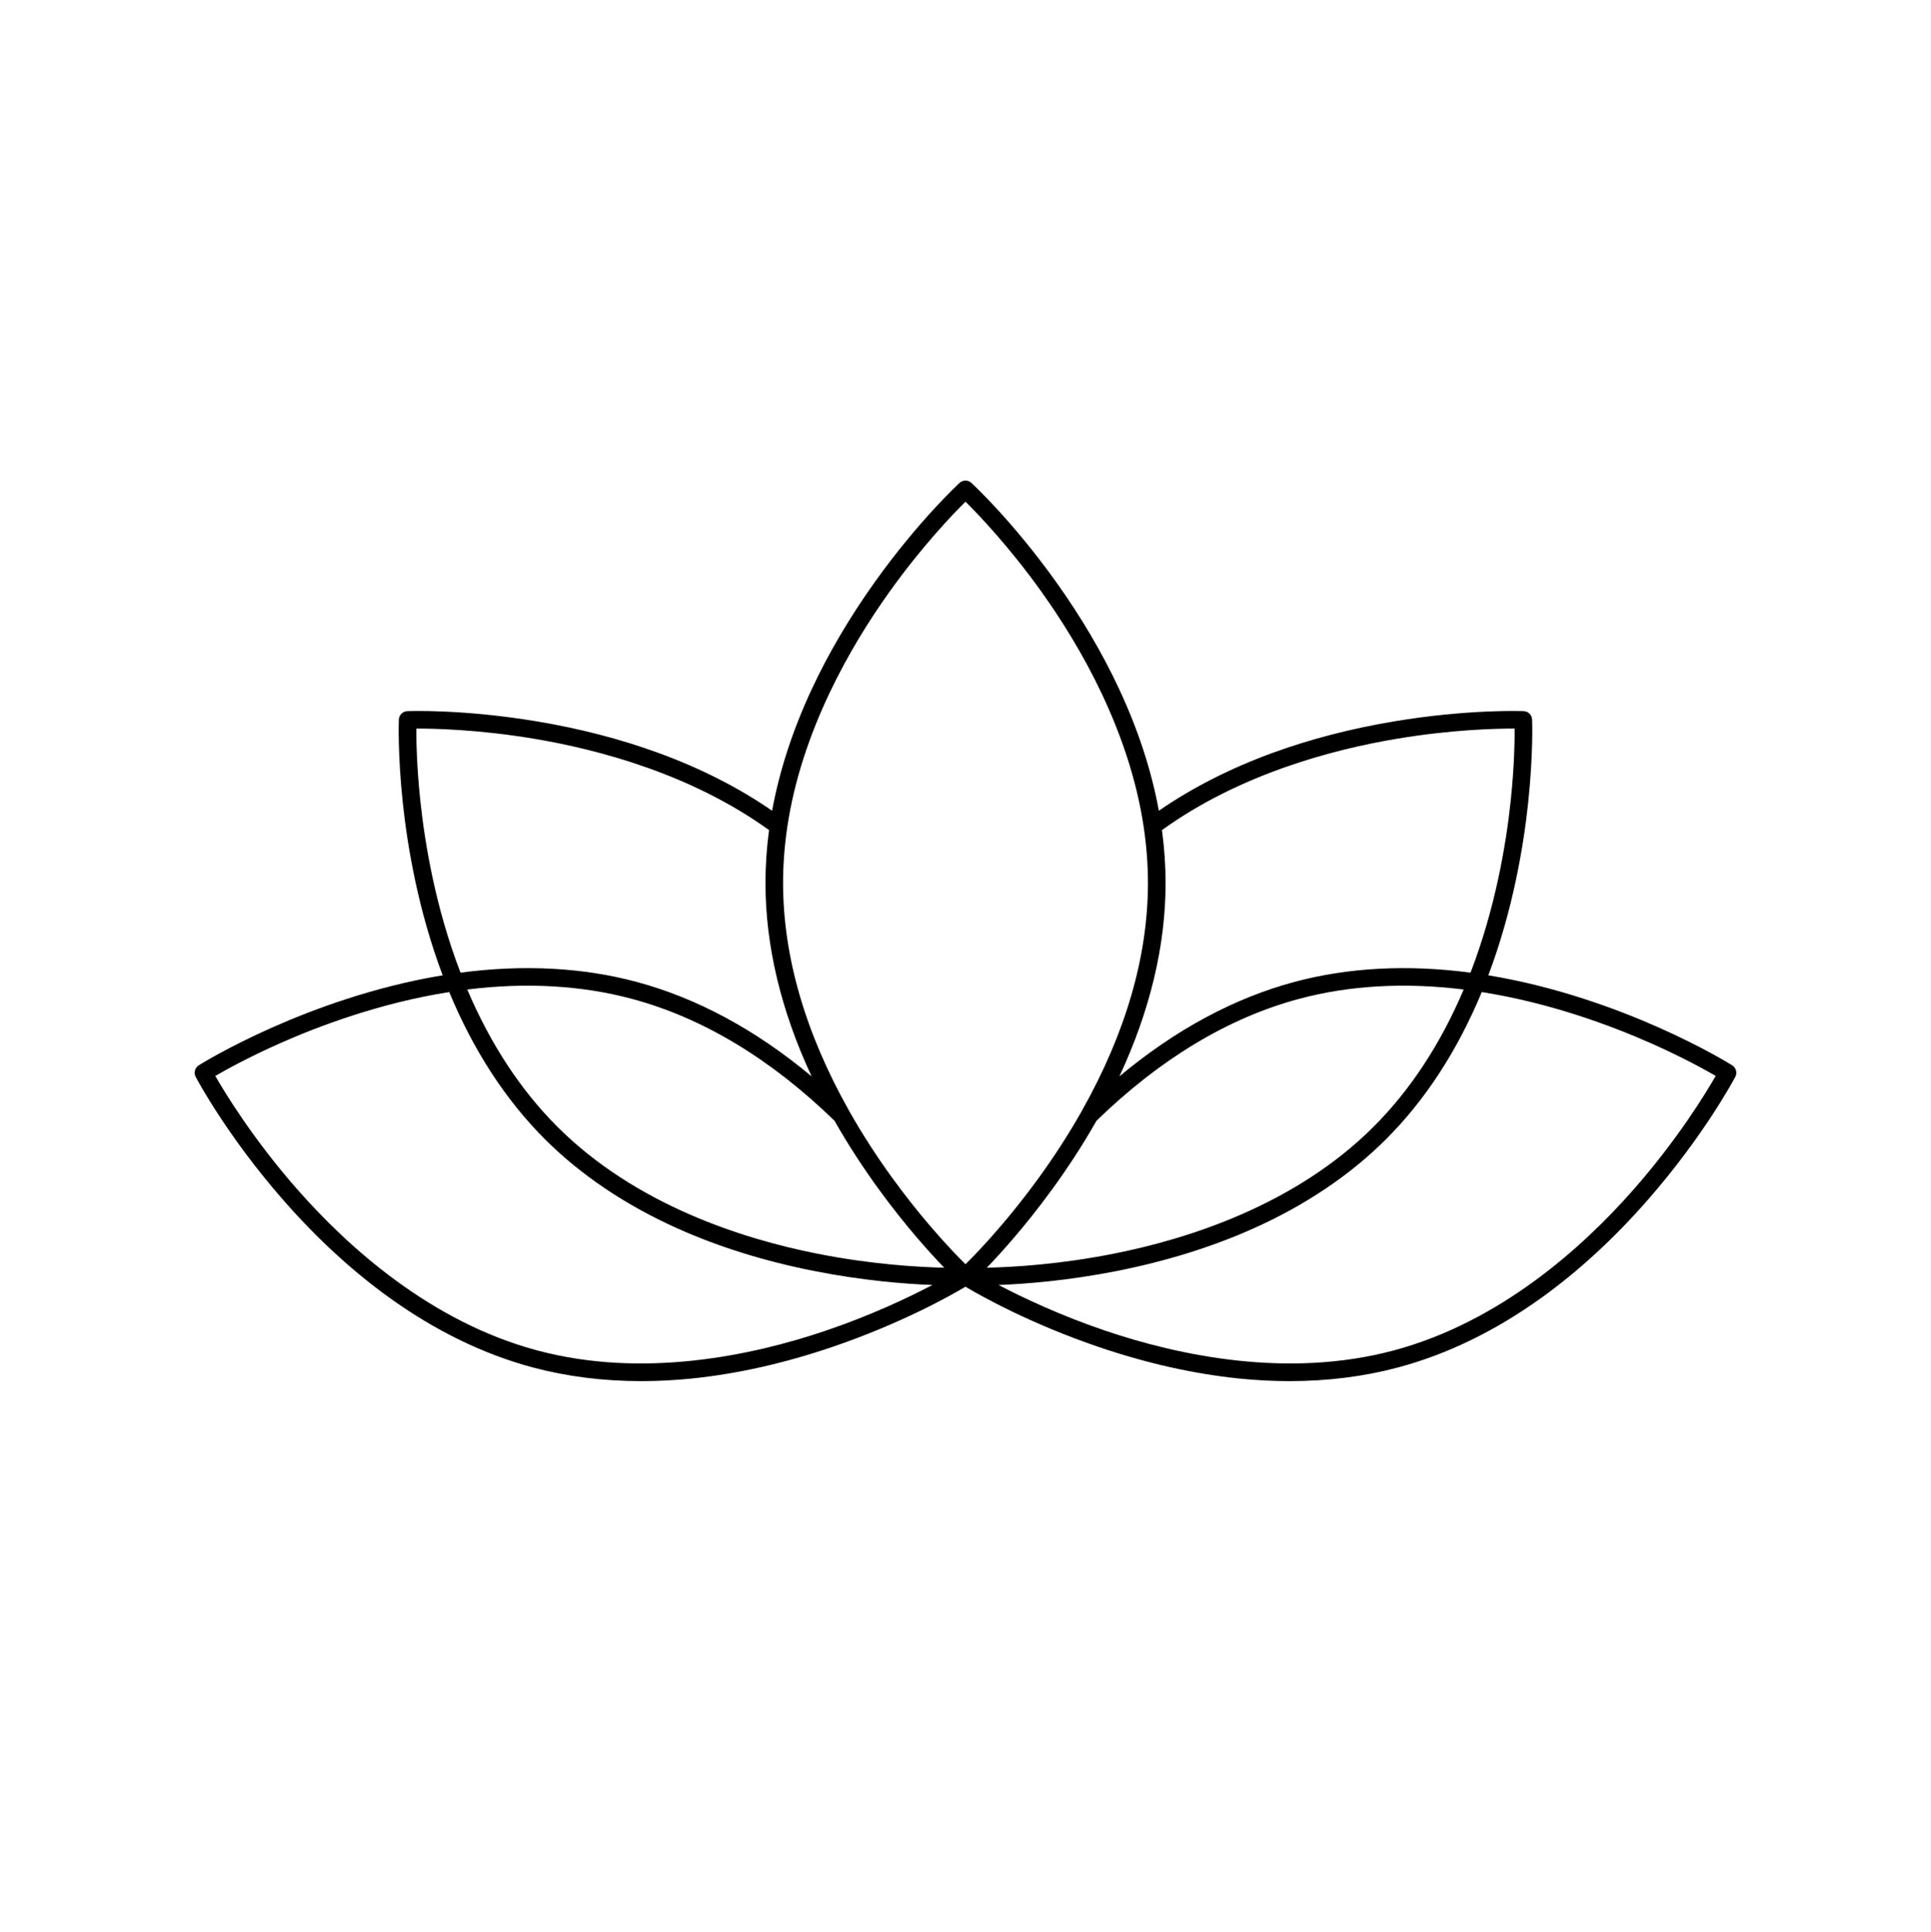 <svg xmlns="http://www.w3.org/2000/svg" xmlns:xlink="http://www.w3.org/1999/xlink" zoomAndPan="magnify" viewBox="0 0 224.88 225" preserveAspectRatio="xMidYMid meet" version="1.0"><defs><clipPath id="edb2642c53"><path d="M 22.488 55.883 L 202.391 55.883 L 202.391 160.824 L 22.488 160.824 Z M 22.488 55.883 " clip-rule="nonzero"/></clipPath></defs><g clip-path="url(#edb2642c53)"><path fill="currentColor" d="M 23.148 124.051 C 23.281 123.965 26.512 121.941 31.801 119.602 C 36.434 117.551 43.527 114.891 51.551 113.57 C 48.688 105.98 47.445 98.52 46.91 93.492 C 46.301 87.754 46.441 83.949 46.449 83.789 C 46.469 83.258 46.898 82.828 47.434 82.809 C 47.695 82.797 53.926 82.57 62.473 83.992 C 67.492 84.828 72.266 86.062 76.656 87.664 C 81.578 89.461 86.035 91.723 89.918 94.406 C 90.766 89.766 92.312 85.027 94.52 80.281 C 96.488 76.055 98.988 71.812 101.945 67.68 C 106.984 60.645 111.551 56.41 111.742 56.234 C 112.137 55.871 112.742 55.871 113.133 56.234 C 113.324 56.41 117.891 60.645 122.93 67.68 C 125.891 71.812 128.387 76.051 130.355 80.281 C 132.566 85.027 134.109 89.766 134.957 94.406 C 138.844 91.723 143.297 89.461 148.219 87.664 C 152.609 86.062 157.383 84.828 162.406 83.992 C 170.953 82.57 177.184 82.797 177.441 82.809 C 177.977 82.828 178.406 83.258 178.426 83.789 C 178.434 83.949 178.574 87.754 177.965 93.492 C 177.43 98.52 176.191 105.98 173.328 113.57 C 181.348 114.891 188.441 117.551 193.074 119.602 C 198.363 121.941 201.594 123.969 201.73 124.051 C 202.18 124.336 202.34 124.922 202.09 125.395 C 201.941 125.668 198.43 132.281 191.836 139.793 C 187.961 144.215 183.824 148.016 179.543 151.098 C 174.168 154.965 168.547 157.699 162.836 159.227 C 158.859 160.289 154.625 160.824 150.195 160.824 C 148.266 160.824 146.297 160.723 144.297 160.52 C 139.047 159.984 133.555 158.754 127.984 156.859 C 119.969 154.137 114.191 150.879 112.438 149.832 C 110.684 150.875 104.902 154.137 96.887 156.859 C 91.312 158.754 85.828 159.984 80.574 160.52 C 78.574 160.723 76.609 160.824 74.676 160.824 C 70.246 160.824 66.012 160.289 62.035 159.227 C 56.324 157.699 50.703 154.965 45.328 151.098 C 41.047 148.016 36.91 144.215 33.035 139.793 C 26.445 132.281 22.934 125.672 22.789 125.395 C 22.539 124.922 22.695 124.336 23.148 124.051 Z M 127.695 130.504 C 124.359 136.395 120.602 141.191 118.031 144.188 C 116.812 145.609 115.746 146.762 114.922 147.617 C 117.902 147.555 123.34 147.246 129.68 145.988 C 138.48 144.25 150.875 140.273 159.945 131.223 C 164.234 126.945 167.766 121.566 170.457 115.223 C 163.605 114.375 157.172 114.738 151.312 116.305 C 143.066 118.508 135.121 123.289 127.695 130.504 Z M 97.184 130.504 C 89.754 123.285 81.812 118.508 73.566 116.305 C 67.707 114.738 61.273 114.375 54.418 115.223 C 57.109 121.566 60.641 126.945 64.93 131.223 C 74.004 140.273 86.398 144.25 95.199 145.988 C 101.539 147.242 106.977 147.551 109.961 147.617 C 109.117 146.746 108.027 145.562 106.781 144.109 C 104.23 141.129 100.5 136.355 97.184 130.504 Z M 62.184 86.02 C 55.746 84.945 50.555 84.832 48.484 84.84 C 48.48 86.312 48.535 89.367 48.957 93.316 C 49.492 98.309 50.734 105.75 53.629 113.262 C 60.945 112.297 67.832 112.652 74.098 114.328 C 81.18 116.223 88.027 119.918 94.52 125.34 C 90.949 117.68 89.145 110.125 89.145 102.812 C 89.145 100.793 89.285 98.727 89.562 96.66 C 80.52 90.145 69.719 87.277 62.184 86.02 Z M 121.289 68.91 C 117.5 63.609 113.906 59.871 112.441 58.414 C 110.973 59.867 107.379 63.609 103.59 68.91 C 99.074 75.223 93.344 85.105 91.68 96.336 C 91.68 96.336 91.68 96.34 91.68 96.344 C 91.359 98.512 91.195 100.691 91.195 102.812 C 91.195 111.363 93.785 120.301 98.898 129.367 C 98.902 129.375 98.902 129.379 98.906 129.383 C 98.906 129.383 98.906 129.383 98.906 129.387 C 102.156 135.148 105.832 139.848 108.344 142.781 C 110.16 144.902 111.625 146.41 112.441 147.215 C 113.254 146.41 114.719 144.906 116.496 142.828 C 119.02 139.887 122.711 135.172 125.973 129.387 C 125.977 129.383 125.98 129.375 125.98 129.371 C 131.094 120.305 133.688 111.367 133.688 102.812 C 133.688 100.691 133.523 98.516 133.199 96.344 C 133.199 96.344 133.199 96.34 133.199 96.34 C 131.535 85.109 125.805 75.227 121.289 68.914 Z M 176.398 84.84 C 174.328 84.832 169.133 84.945 162.699 86.02 C 155.168 87.277 144.363 90.141 135.32 96.66 C 135.598 98.727 135.742 100.793 135.742 102.812 C 135.742 110.125 133.934 117.68 130.363 125.34 C 136.855 119.918 143.707 116.223 150.785 114.328 C 157.055 112.656 163.938 112.297 171.254 113.262 C 174.148 105.75 175.395 98.309 175.926 93.316 C 176.348 89.367 176.402 86.312 176.398 84.84 Z M 128.699 154.945 C 137.191 157.824 149.922 160.566 162.312 157.25 C 174.707 153.938 184.355 145.219 190.266 138.488 C 195.371 132.68 198.648 127.305 199.809 125.285 C 198.539 124.547 195.875 123.078 192.25 121.473 C 187.645 119.434 180.547 116.777 172.562 115.52 C 169.742 122.324 165.988 128.094 161.398 132.672 C 157.219 136.84 152.035 140.328 145.988 143.039 C 141.176 145.195 135.805 146.867 130.027 148.008 C 124.367 149.125 119.477 149.508 116.293 149.629 C 119.066 151.082 123.414 153.152 128.699 154.945 Z M 34.582 138.449 C 40.5 145.195 50.156 153.934 62.566 157.25 C 74.961 160.566 87.688 157.824 96.18 154.945 C 101.465 153.152 105.816 151.082 108.586 149.629 C 105.402 149.508 100.512 149.125 94.852 148.008 C 89.074 146.871 83.703 145.199 78.887 143.039 C 72.844 140.328 67.66 136.84 63.477 132.672 C 58.891 128.094 55.137 122.324 52.316 115.52 C 44.348 116.773 37.266 119.422 32.668 121.457 C 29.027 123.066 26.348 124.547 25.07 125.289 C 26.227 127.301 29.488 132.648 34.578 138.449 Z M 34.582 138.449 " fill-opacity="1" fill-rule="nonzero"/></g></svg>